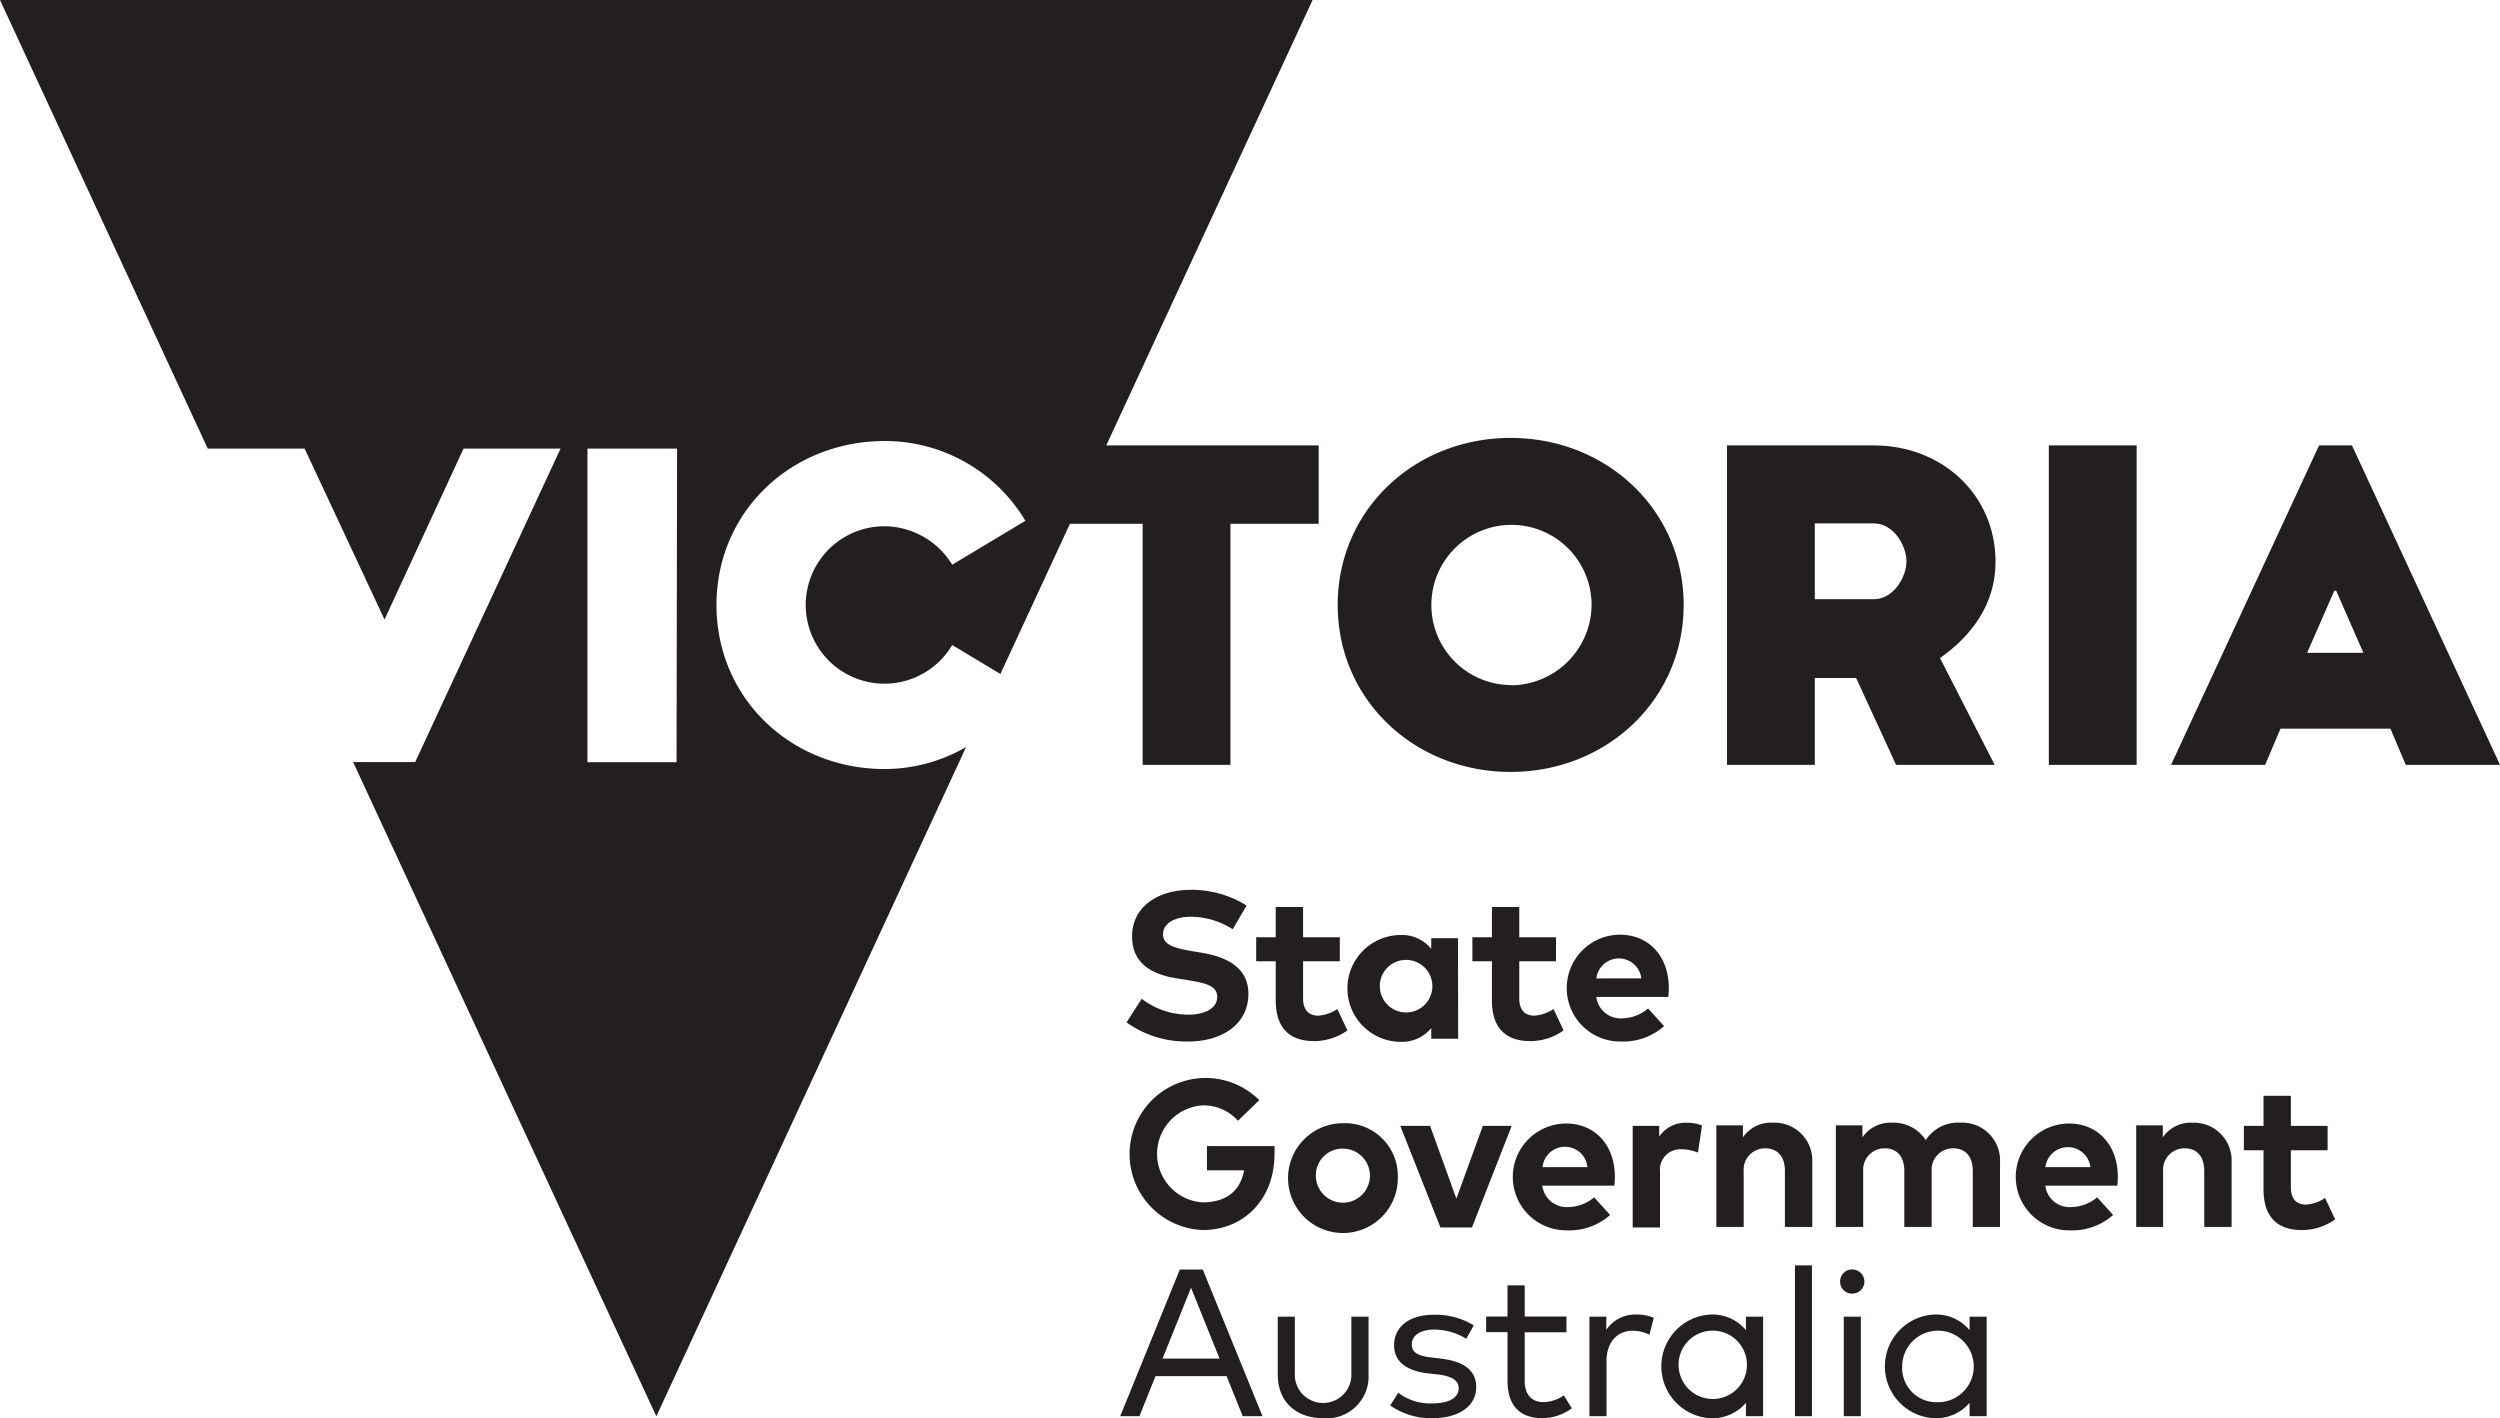 <svg xmlns="http://www.w3.org/2000/svg" viewBox="0 0 234.06 132.78"><defs><style>.cls-1{fill:#231f20;}</style></defs><g id="Layer_2" data-name="Layer 2"><g id="Layer_1-2" data-name="Layer 1"><line class="cls-1" x1="106.99" y1="71.61" x2="115.2" y2="71.61"/><polygon class="cls-1" points="98.73 49.04 106.98 49.04 106.98 71.61 115.2 71.61 115.2 49.04 123.46 49.04 123.46 41.7 98.73 41.7 98.73 49.04"/><path class="cls-1" d="M141.43,41c-9,0-16.19,6.74-16.19,15.64s7.21,15.63,16.19,15.63,16.2-6.74,16.2-15.63S150.42,41,141.43,41Zm0,23.14a7.5,7.5,0,1,1,7.58-7.5A7.59,7.59,0,0,1,141.43,64.16Z"/><path class="cls-1" d="M186.83,52.59c0-6.26-5-10.89-11.4-10.89H161.69V71.61h8.22V63.48h3.87l3.74,8.13h9.23l-5.12-10C184.53,59.57,186.83,56.62,186.83,52.59Zm-11.4,3.51h-5.52V49h5.52c1.85,0,3.06,2.07,3.06,3.55S177.28,56.1,175.43,56.1Z"/><rect class="cls-1" x="191.82" y="41.7" width="8.22" height="29.91"/><path class="cls-1" d="M220.2,41.7h-3.08L203.26,71.61h8.81l1.44-3.39H223.8l1.44,3.39h8.82ZM216,61.12l2.55-5.82h.17l2.55,5.82Z"/><path class="cls-1" d="M82.83,72c-8.77,0-15.75-6.62-15.75-15.36s7-15.35,15.75-15.35A15.32,15.32,0,0,1,96,48.76l-6.85,4.11a7.49,7.49,0,0,0-6.31-3.6,7.37,7.37,0,1,0,6.31,11.12l4.51,2.71L122.89,0H0L19.45,42h9.07L36,58,43.4,42h9.08L38.87,71.35H33.06L61.45,132.6l29-62.66A15.24,15.24,0,0,1,82.83,72Zm-19.49-.64H55V42h8.39Z"/><path class="cls-1" d="M115.41,87a7.32,7.32,0,0,0-3.89-1.17c-1.54,0-2.63.61-2.63,1.65s1.19,1.31,2.84,1.59l.77.13c2.45.4,4.38,1.45,4.38,3.84,0,3-2.67,4.47-5.62,4.47a9.6,9.6,0,0,1-5.79-1.79l1.42-2.21A7.22,7.22,0,0,0,111.27,95c1.52,0,2.69-.6,2.69-1.65s-1-1.31-2.91-1.61l-.87-.14c-2.42-.38-4.19-1.45-4.19-3.93,0-2.87,2.55-4.36,5.47-4.36a9.67,9.67,0,0,1,5.25,1.47Z"/><path class="cls-1" d="M125.44,90H122v3.47c0,1.19.63,1.62,1.42,1.62a3.67,3.67,0,0,0,1.79-.62l.94,2a5.32,5.32,0,0,1-3.15,1c-2.35,0-3.56-1.33-3.56-3.79V90h-1.83V87.75h1.83V84.92H122v2.83h3.44Z"/><path class="cls-1" d="M136.52,97.25H134v-1a3.51,3.51,0,0,1-2.85,1.29,5,5,0,0,1,0-10,3.5,3.5,0,0,1,2.85,1.3v-1h2.5Zm-7.33-4.76a2.46,2.46,0,1,0,2.45-2.62A2.45,2.45,0,0,0,129.19,92.49Z"/><path class="cls-1" d="M145.68,90h-3.44v3.47c0,1.19.63,1.62,1.42,1.62a3.67,3.67,0,0,0,1.79-.62l.94,2a5.32,5.32,0,0,1-3.15,1c-2.35,0-3.56-1.33-3.56-3.79V90h-1.83V87.75h1.83V84.92h2.56v2.83h3.44Z"/><path class="cls-1" d="M156.24,92.48a7,7,0,0,1-.05.86h-6.74a2.3,2.3,0,0,0,2.44,2,3.86,3.86,0,0,0,2.41-.92l1.5,1.65a5.77,5.77,0,0,1-4.05,1.44,5,5,0,0,1-.13-10C154.36,87.49,156.23,89.52,156.24,92.48Zm-6.78-.88h4.21a2.12,2.12,0,0,0-4.21,0Z"/><path class="cls-1" d="M117.9,103l-2,1.93a4.3,4.3,0,0,0-3.32-1.44,4.55,4.55,0,0,0,0,9.08c2.24,0,3.54-1.08,3.9-3H113V107.3h6.32a6.74,6.74,0,0,1,0,.77c0,4.16-2.82,7.09-6.71,7.09A7.12,7.12,0,1,1,117.9,103Z"/><path class="cls-1" d="M130.87,110.16a5.14,5.14,0,1,1-5.15-5A4.94,4.94,0,0,1,130.87,110.16Zm-7.67,0a2.53,2.53,0,1,0,2.52-2.62A2.49,2.49,0,0,0,123.2,110.16Z"/><path class="cls-1" d="M137.81,114.92h-2.95l-3.76-9.51h2.79l2.46,6.81,2.48-6.81h2.7Z"/><path class="cls-1" d="M151.19,110.15a7,7,0,0,1-.05.86H144.4a2.3,2.3,0,0,0,2.45,2,3.84,3.84,0,0,0,2.4-.91l1.5,1.65a5.77,5.77,0,0,1-4.05,1.44,5,5,0,0,1-.13-10C149.31,105.16,151.18,107.19,151.19,110.15Zm-6.77-.88h4.2a2.11,2.11,0,0,0-4.2,0Z"/><path class="cls-1" d="M159.35,105.37l-.38,2.54a4.08,4.08,0,0,0-1.55-.31,1.91,1.91,0,0,0-2,2.14v5.18h-2.56v-9.51h2.48v1a3,3,0,0,1,2.68-1.29A3.78,3.78,0,0,1,159.35,105.37Z"/><path class="cls-1" d="M169.67,108.87v6h-2.56v-5.23c0-1.37-.69-2.13-1.86-2.13a2,2,0,0,0-2,2.15v5.21h-2.56v-9.51h2.49v1.12a3.19,3.19,0,0,1,2.8-1.37A3.54,3.54,0,0,1,169.67,108.87Z"/><path class="cls-1" d="M187.25,108.87v6H184.7v-5.23c0-1.37-.69-2.13-1.85-2.13a2,2,0,0,0-2,2.15v5.21h-2.56v-5.23c0-1.37-.69-2.13-1.85-2.13a2,2,0,0,0-2,2.15v5.21h-2.56v-9.51h2.49v1.12a3.19,3.19,0,0,1,2.79-1.37,3.6,3.6,0,0,1,3.14,1.63,3.58,3.58,0,0,1,3.23-1.63A3.54,3.54,0,0,1,187.25,108.87Z"/><path class="cls-1" d="M198.28,110.15a7,7,0,0,1-.05.86h-6.74a2.29,2.29,0,0,0,2.44,2,3.85,3.85,0,0,0,2.41-.91l1.5,1.65a5.78,5.78,0,0,1-4.05,1.44,5,5,0,0,1-.13-10C196.39,105.16,198.27,107.19,198.28,110.15Zm-6.78-.88h4.21a2.12,2.12,0,0,0-4.21,0Z"/><path class="cls-1" d="M208.93,108.87v6h-2.56v-5.23c0-1.37-.68-2.13-1.85-2.13a2,2,0,0,0-2,2.15v5.21H200v-9.51h2.49v1.12a3.19,3.19,0,0,1,2.79-1.37A3.54,3.54,0,0,1,208.93,108.87Z"/><path class="cls-1" d="M217.92,107.69h-3.44v3.47c0,1.19.62,1.62,1.42,1.62a3.63,3.63,0,0,0,1.78-.62l.95,2a5.32,5.32,0,0,1-3.15,1c-2.36,0-3.56-1.33-3.56-3.79v-3.68h-1.84v-2.28h1.84v-2.82h2.56v2.82h3.44Z"/><path class="cls-1" d="M118.2,132.59h-1.85l-1.51-3.75h-6.66l-1.5,3.75h-1.8l5.58-13.73h2.15Zm-9.36-5.39h5.34l-2.67-6.64Z"/><path class="cls-1" d="M128.13,128.68a3.92,3.92,0,0,1-4.25,4.1c-2.24,0-4.25-1.28-4.25-4.1v-5.41h1.6v5.27a2.65,2.65,0,1,0,5.29,0v-5.27h1.61Z"/><path class="cls-1" d="M137.28,125.34a5.81,5.81,0,0,0-3-.86c-1.27,0-2.1.54-2.1,1.38s.68,1.09,1.81,1.23l1.08.13c2,.27,3.14,1.1,3.14,2.64,0,1.77-1.59,2.92-4.13,2.92a6.68,6.68,0,0,1-3.92-1.19l.75-1.2a4.84,4.84,0,0,0,3.18,1c1.53,0,2.48-.5,2.48-1.42,0-.69-.61-1.12-1.88-1.28l-1.08-.12c-2.08-.26-3.09-1.2-3.09-2.61,0-1.79,1.48-2.87,3.74-2.87a6.81,6.81,0,0,1,3.72,1Z"/><path class="cls-1" d="M146.66,124.73h-3.91v4.54c0,1.4.74,2,1.75,2a3.43,3.43,0,0,0,1.91-.63l.75,1.21a4.68,4.68,0,0,1-2.79.92c-2,0-3.23-1.11-3.23-3.48v-4.57h-2v-1.46h2v-2.92h1.61v2.92h3.91Z"/><path class="cls-1" d="M154.83,123.38l-.4,1.58a3.57,3.57,0,0,0-1.59-.37c-1.43,0-2.43,1.09-2.43,2.81v5.19h-1.6v-9.32h1.58v1.23a3.27,3.27,0,0,1,2.73-1.43A4.11,4.11,0,0,1,154.83,123.38Z"/><path class="cls-1" d="M165.07,132.59h-1.61v-1.25a4.11,4.11,0,0,1-3.28,1.44,4.86,4.86,0,0,1,0-9.71,4.07,4.07,0,0,1,3.28,1.46v-1.26h1.61Zm-7.91-4.66a3.2,3.2,0,1,0,3.2-3.35A3.19,3.19,0,0,0,157.16,127.93Z"/><path class="cls-1" d="M169.64,132.59h-1.59V118.47h1.59Z"/><path class="cls-1" d="M174.55,120a1.11,1.11,0,0,1-1.14,1.11,1.1,1.1,0,0,1-1.13-1.11,1.12,1.12,0,0,1,1.13-1.15A1.14,1.14,0,0,1,174.55,120Zm-.33,12.59h-1.6v-9.32h1.6Z"/><path class="cls-1" d="M186,132.59h-1.6v-1.25a4.15,4.15,0,0,1-3.29,1.44,4.86,4.86,0,0,1,0-9.71,4.1,4.1,0,0,1,3.29,1.46v-1.26H186Zm-7.91-4.66a3.2,3.2,0,0,0,3.21,3.35,3.35,3.35,0,1,0-3.21-3.35Z"/></g></g></svg>